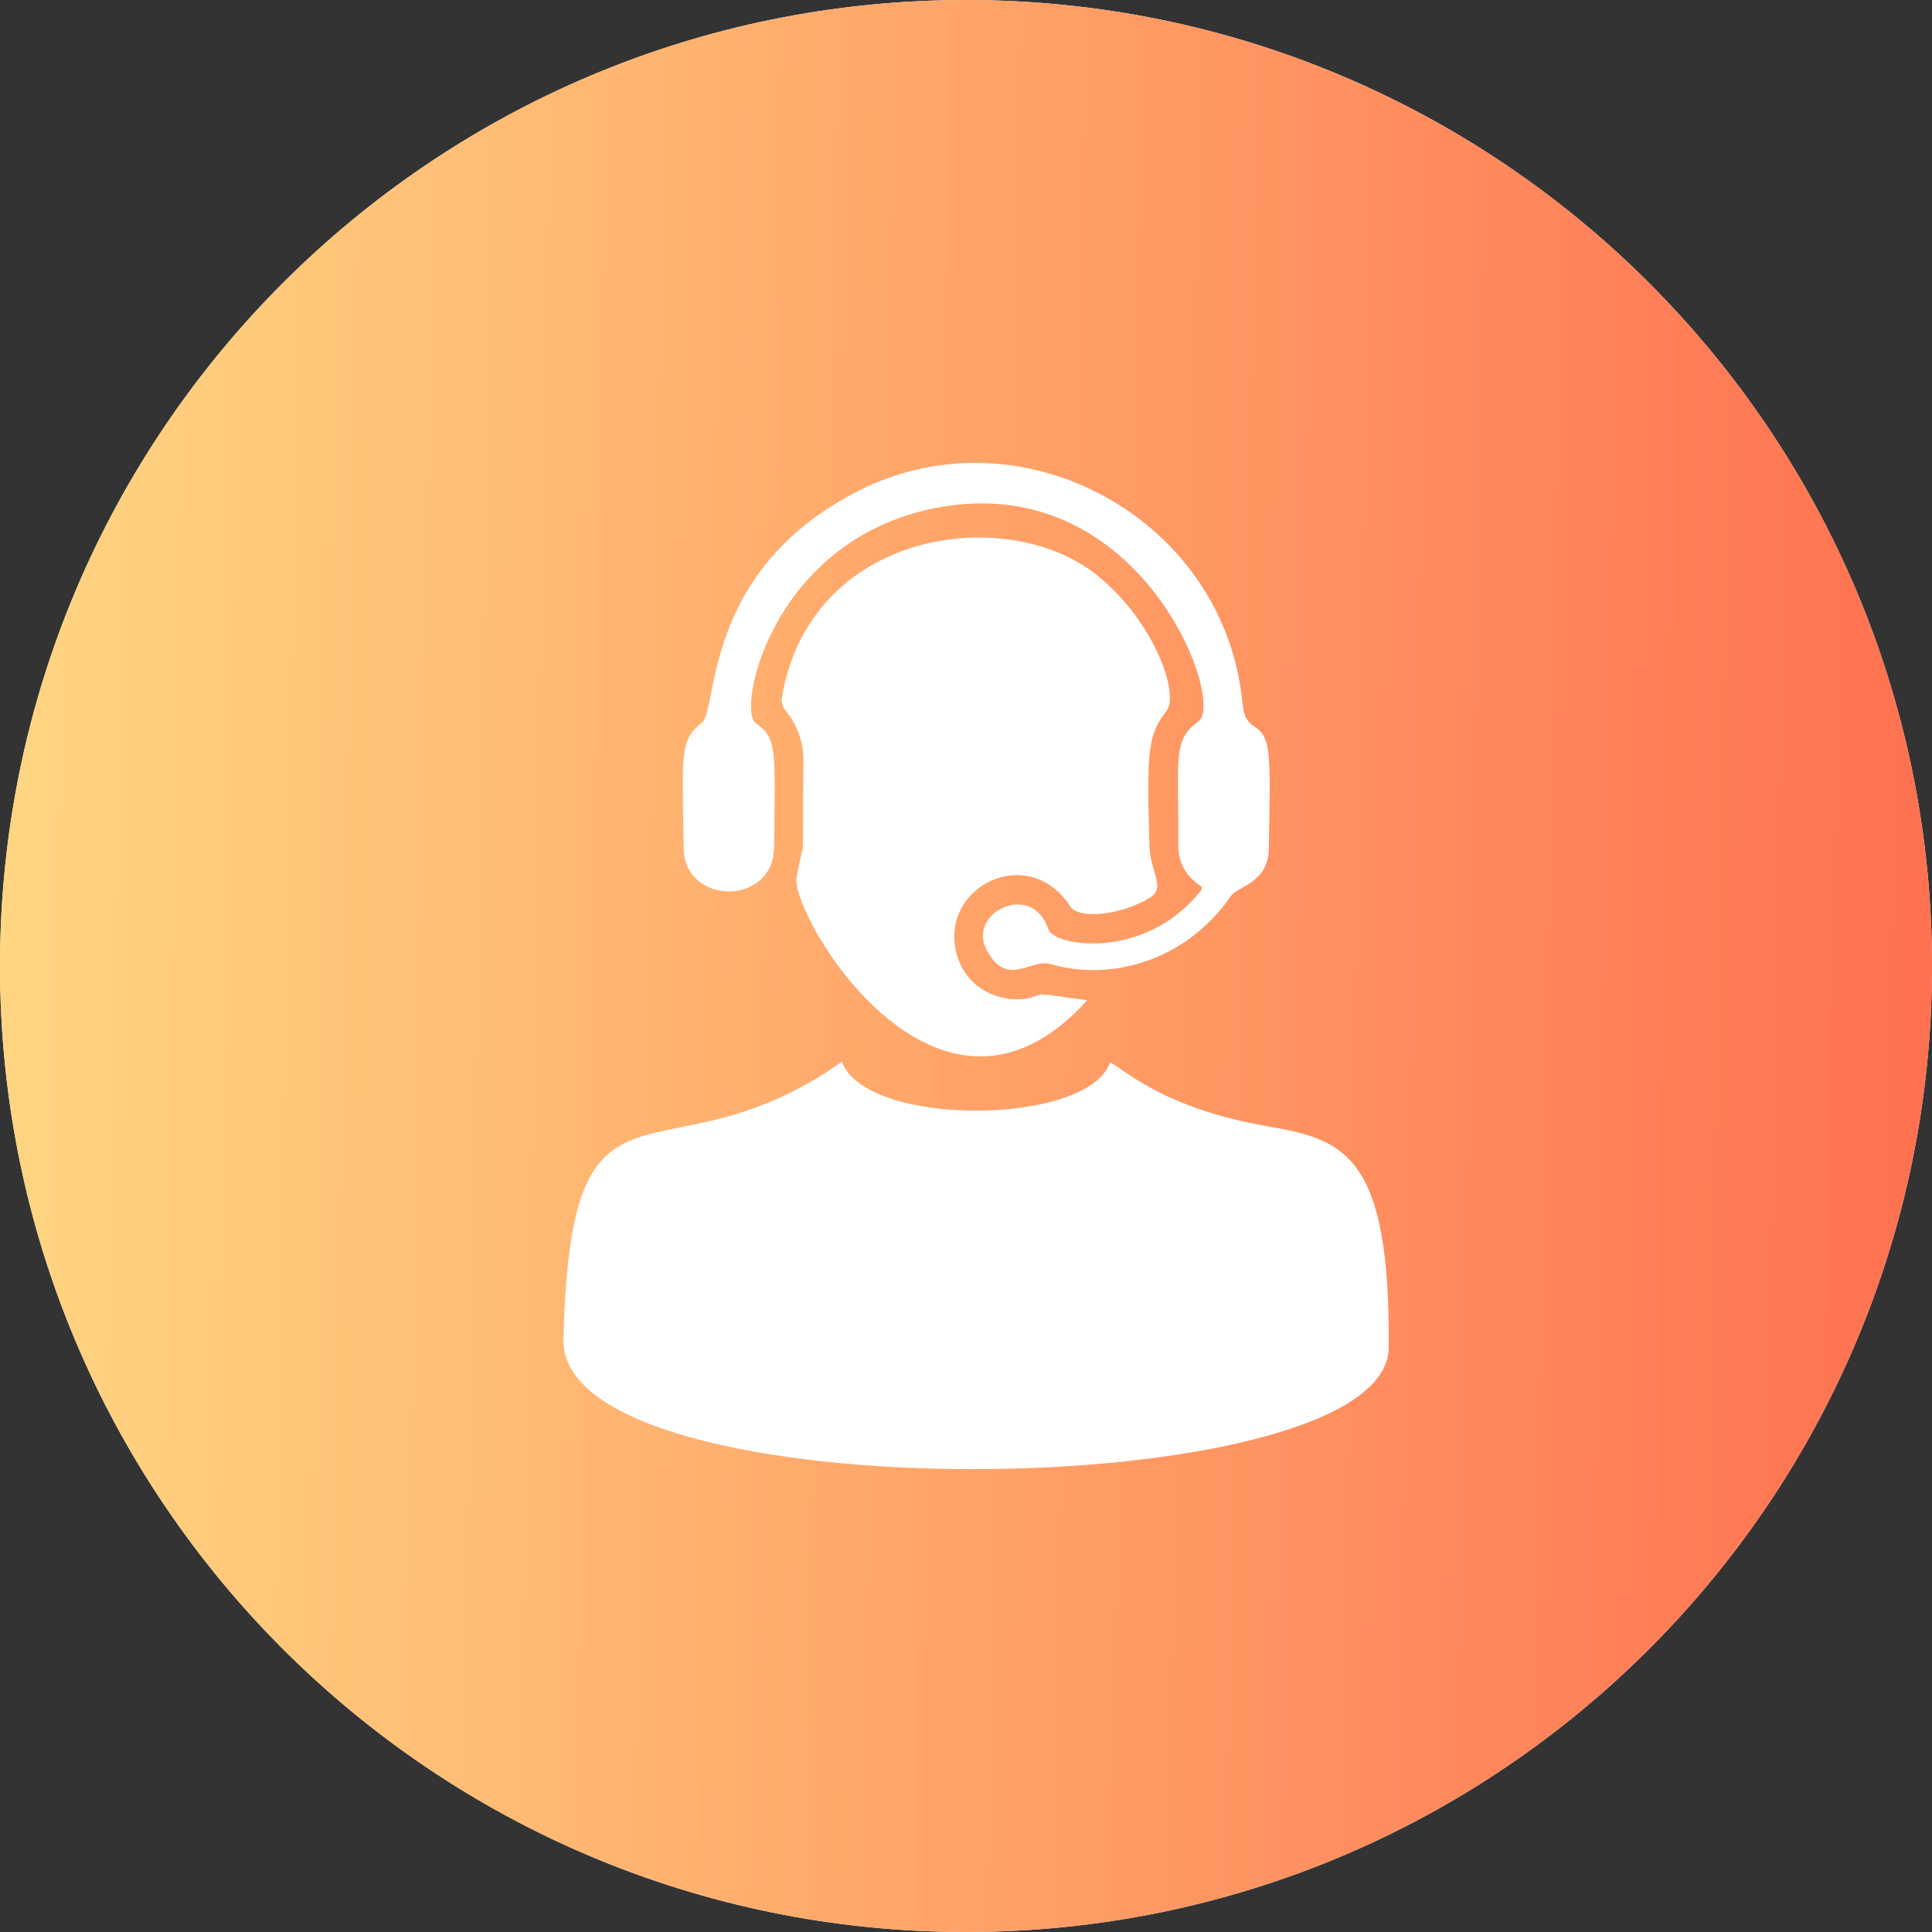 <svg 
 xmlns="http://www.w3.org/2000/svg"
 xmlns:xlink="http://www.w3.org/1999/xlink"
 width="96px" height="96px">
<rect width="100%" height="100%" fill="#333333" stroke="none"/>
<defs>
<linearGradient id="PSgrad_0" x1="0%" x2="99.985%" y1="0%" y2="1.745%">
  <stop offset="0%" stop-color="rgb(255,215,130)" stop-opacity="1" />
  <stop offset="100%" stop-color="rgb(255,113,80)" stop-opacity="1" />
</linearGradient>

</defs>
<path fill-rule="evenodd"  fill="rgb(237, 249, 255)"
 d="M48.000,-0.000 C74.510,-0.000 96.000,21.490 96.000,48.000 C96.000,74.510 74.510,96.000 48.000,96.000 C21.490,96.000 -0.000,74.510 -0.000,48.000 C-0.000,21.490 21.490,-0.000 48.000,-0.000 Z"/>
<path fill="url(#PSgrad_0)"
 d="M48.000,-0.000 C74.510,-0.000 96.000,21.490 96.000,48.000 C96.000,74.510 74.510,96.000 48.000,96.000 C21.490,96.000 -0.000,74.510 -0.000,48.000 C-0.000,21.490 21.490,-0.000 48.000,-0.000 Z"/>
<path fill-rule="evenodd"  fill="rgb(255, 255, 255)"
 d="M27.999,66.550 C28.349,51.864 32.723,59.177 41.838,52.756 C43.025,56.044 54.073,55.941 55.160,52.793 C55.781,53.045 57.640,55.024 62.921,55.952 C66.699,56.616 69.100,57.220 69.002,66.984 C68.924,74.837 27.790,75.321 27.999,66.550 ZM38.846,34.689 C40.224,26.357 49.963,24.999 54.455,28.540 C57.297,30.779 58.633,34.456 57.960,35.330 C57.035,36.531 56.975,37.254 57.116,42.039 C57.154,43.326 57.942,44.107 57.145,44.602 C55.775,45.452 53.625,45.717 53.178,45.033 C51.061,41.793 46.573,44.134 47.552,47.466 C48.150,49.502 50.335,49.963 51.510,49.474 C51.769,49.366 51.626,49.375 54.021,49.701 C46.579,57.966 39.261,45.416 39.581,43.607 C40.022,41.107 39.865,43.825 39.919,37.851 C39.928,36.882 39.631,36.036 39.018,35.284 C38.896,35.135 38.815,34.876 38.846,34.689 ZM61.163,44.525 C58.882,47.816 55.111,48.764 52.208,47.904 C51.209,47.607 50.016,49.139 49.006,47.157 C48.077,45.333 51.306,43.755 52.096,46.188 C52.358,46.998 56.868,47.786 59.682,44.246 C59.710,44.212 59.714,44.158 59.736,44.093 C59.352,43.779 58.545,43.304 58.550,41.988 C58.567,37.596 58.263,36.780 59.553,35.844 C60.901,34.867 56.784,23.560 46.891,25.170 C38.413,26.549 36.572,35.266 37.559,35.940 C38.622,36.667 38.522,37.258 38.461,42.119 C38.424,45.032 34.011,45.002 33.970,42.136 C33.900,37.315 33.775,36.806 34.880,35.904 C35.708,35.230 34.864,28.370 42.626,24.407 C50.765,20.253 60.811,25.772 61.729,34.852 C61.779,35.349 61.828,35.779 62.330,36.104 C63.163,36.643 63.137,37.300 63.046,42.168 C63.014,43.901 61.517,44.014 61.163,44.525 Z"/>
</svg>
